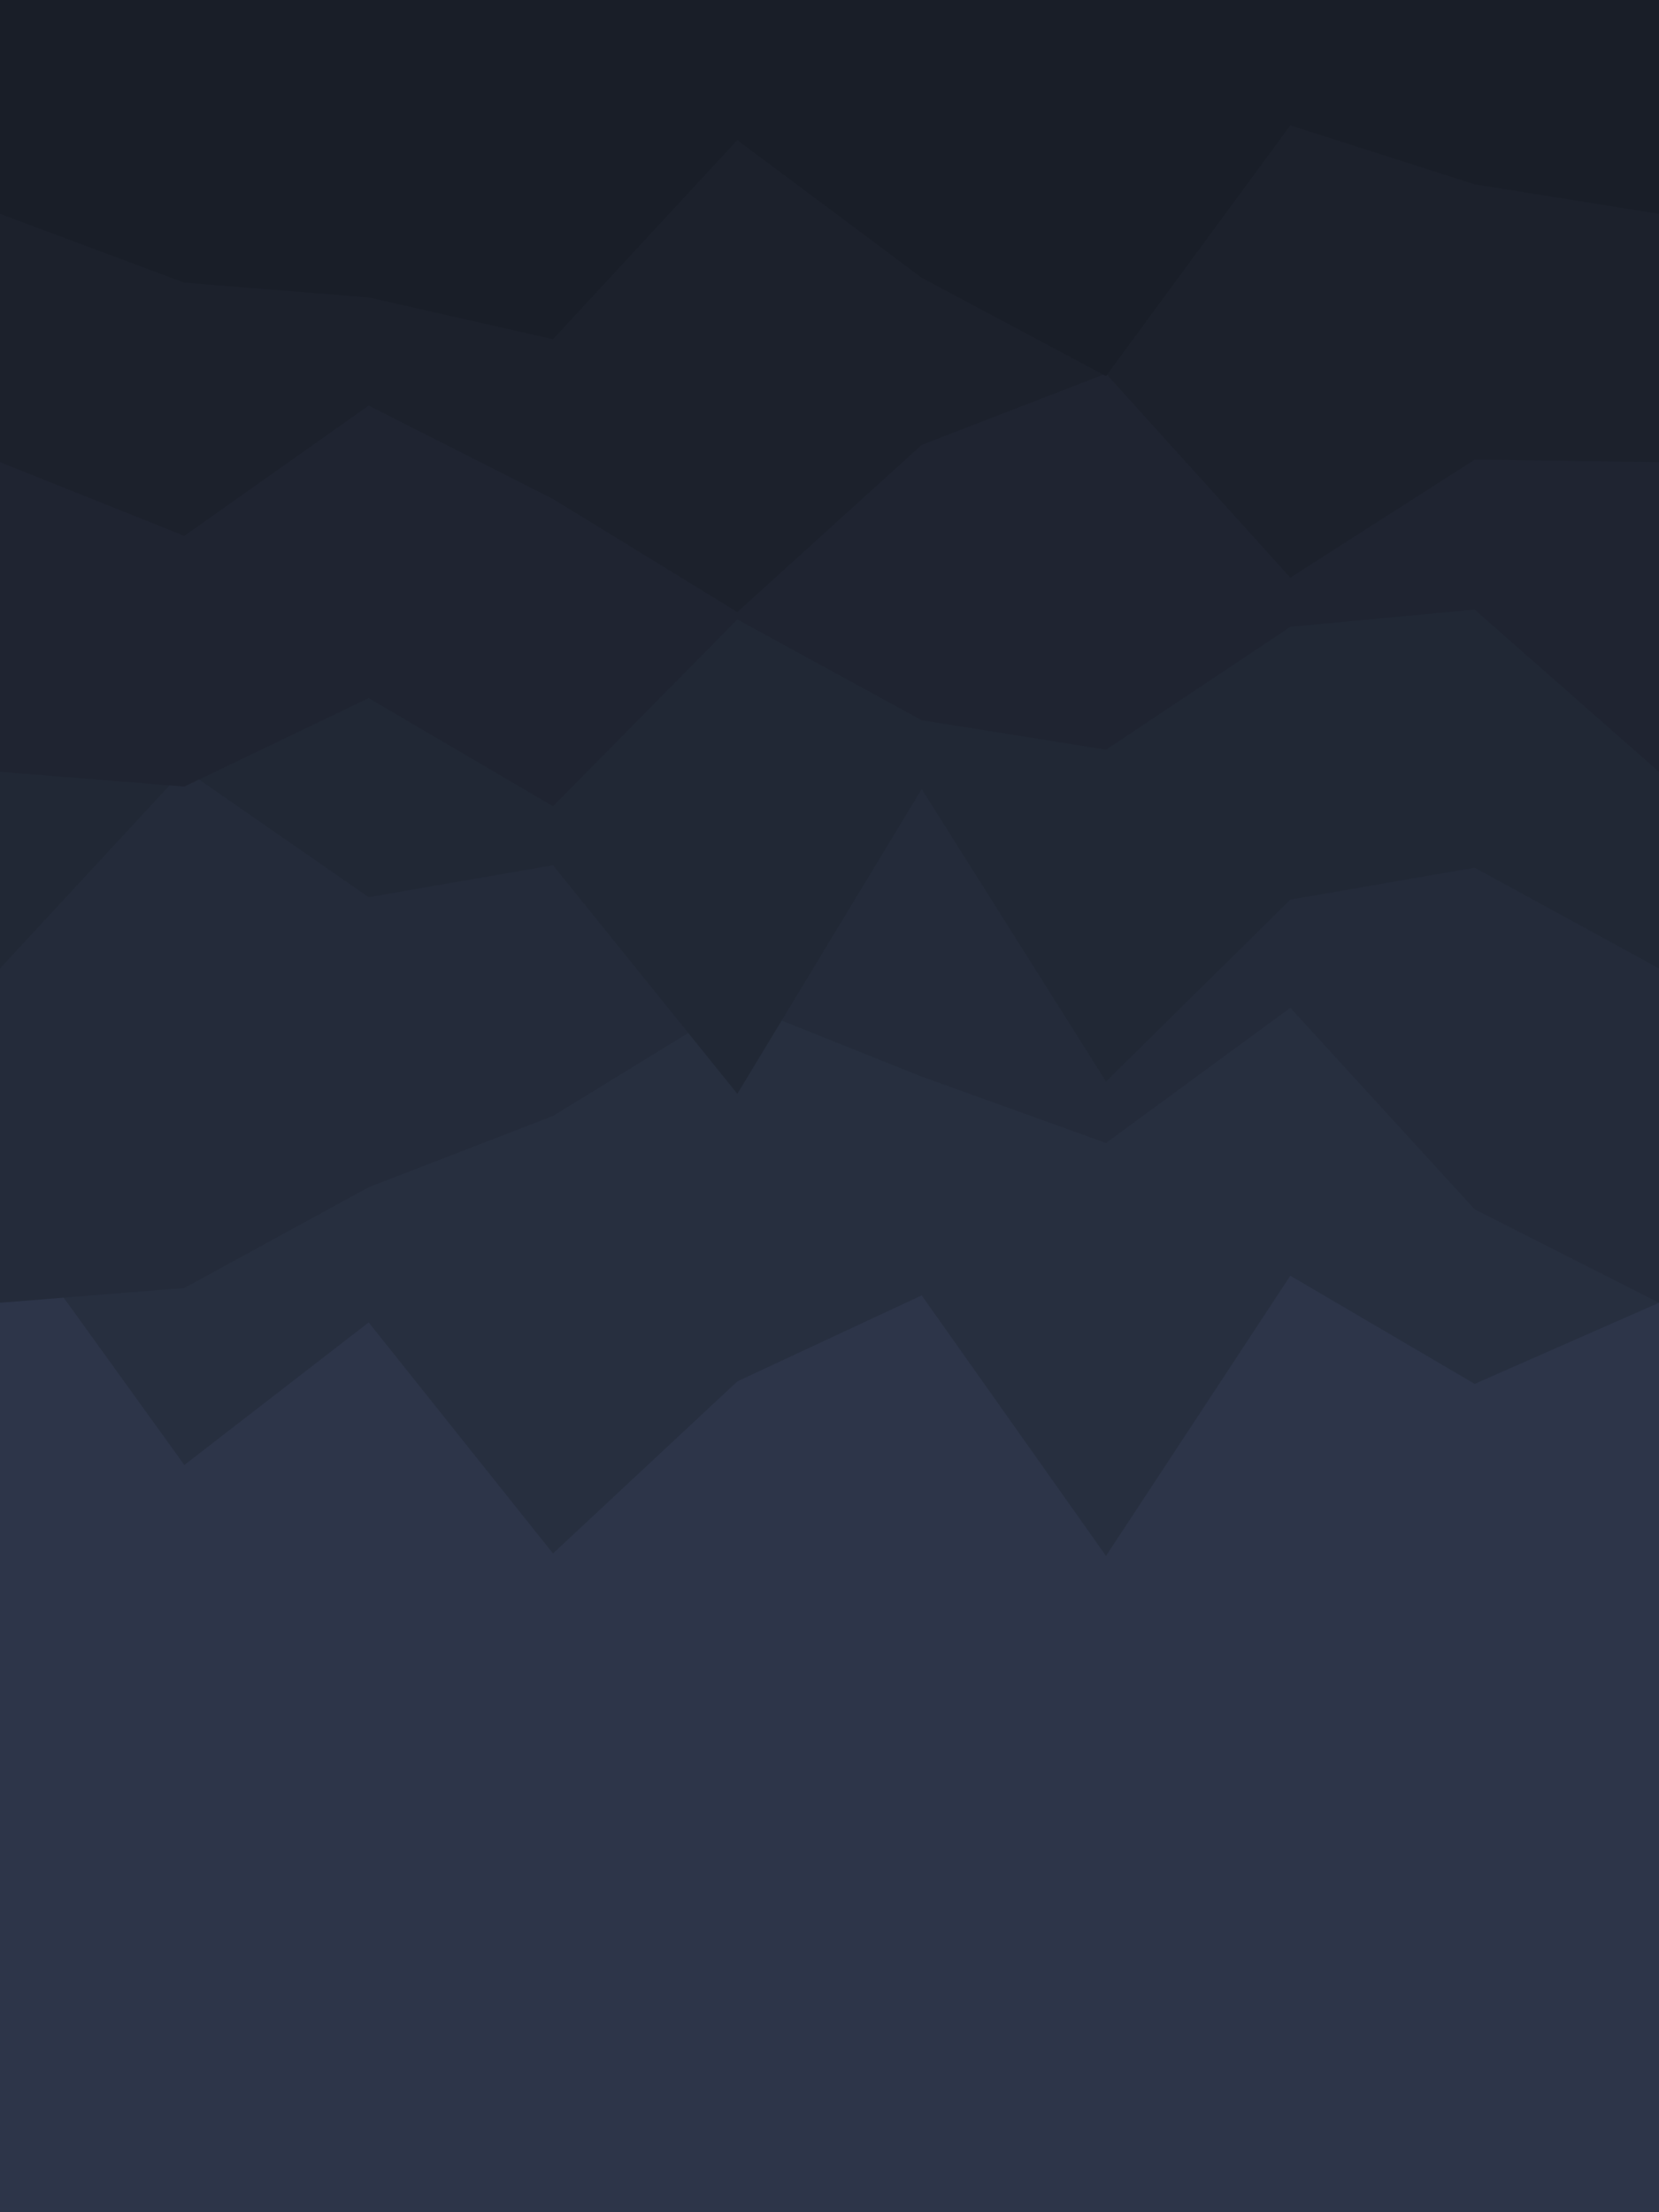 <svg id="visual" viewBox="0 0 675 900" width="675" height="900" xmlns="http://www.w3.org/2000/svg" xmlns:xlink="http://www.w3.org/1999/xlink" version="1.1">
<rect x="0" y="0" width="675" height="900" fill="#2d3549"></rect>
    <path d="M0 492L75 596L150 538L225 632L300 562L375 527L450 633L525 519L600 563L675 530L675 0L600 0L525 0L450 0L375 0L300 0L225 0L150 0L75 0L0 0Z" fill="#272f3f"></path>
    <path d="M0 530L75 524L150 483L225 454L300 408L375 438L450 465L525 410L600 492L675 530L675 0L600 0L525 0L450 0L375 0L300 0L225 0L150 0L75 0L0 0Z" fill="#242b3a"></path>
    <path d="M0 394L75 313L150 365L225 352L300 445L375 321L450 440L525 366L600 353L675 394L675 0L600 0L525 0L450 0L375 0L300 0L225 0L150 0L75 0L0 0Z" fill="#212835"></path>
    <path d="M0 314L75 320L150 284L225 328L300 252L375 293L450 305L525 255L600 248L675 314L675 0L600 0L525 0L450 0L375 0L300 0L225 0L150 0L75 0L0 0Z" fill="#1f2431"></path>
    <path d="M0 188L75 218L150 165L225 203L300 249L375 181L450 152L525 235L600 187L675 188L675 0L600 0L525 0L450 0L375 0L300 0L225 0L150 0L75 0L0 0Z" fill="#1c212c"></path>
    <path d="M0 87L75 115L150 121L225 138L300 57L375 113L450 153L525 51L600 75L675 87L675 0L600 0L525 0L450 0L375 0L300 0L225 0L150 0L75 0L0 0Z" fill="#191e28"></path>
</svg>